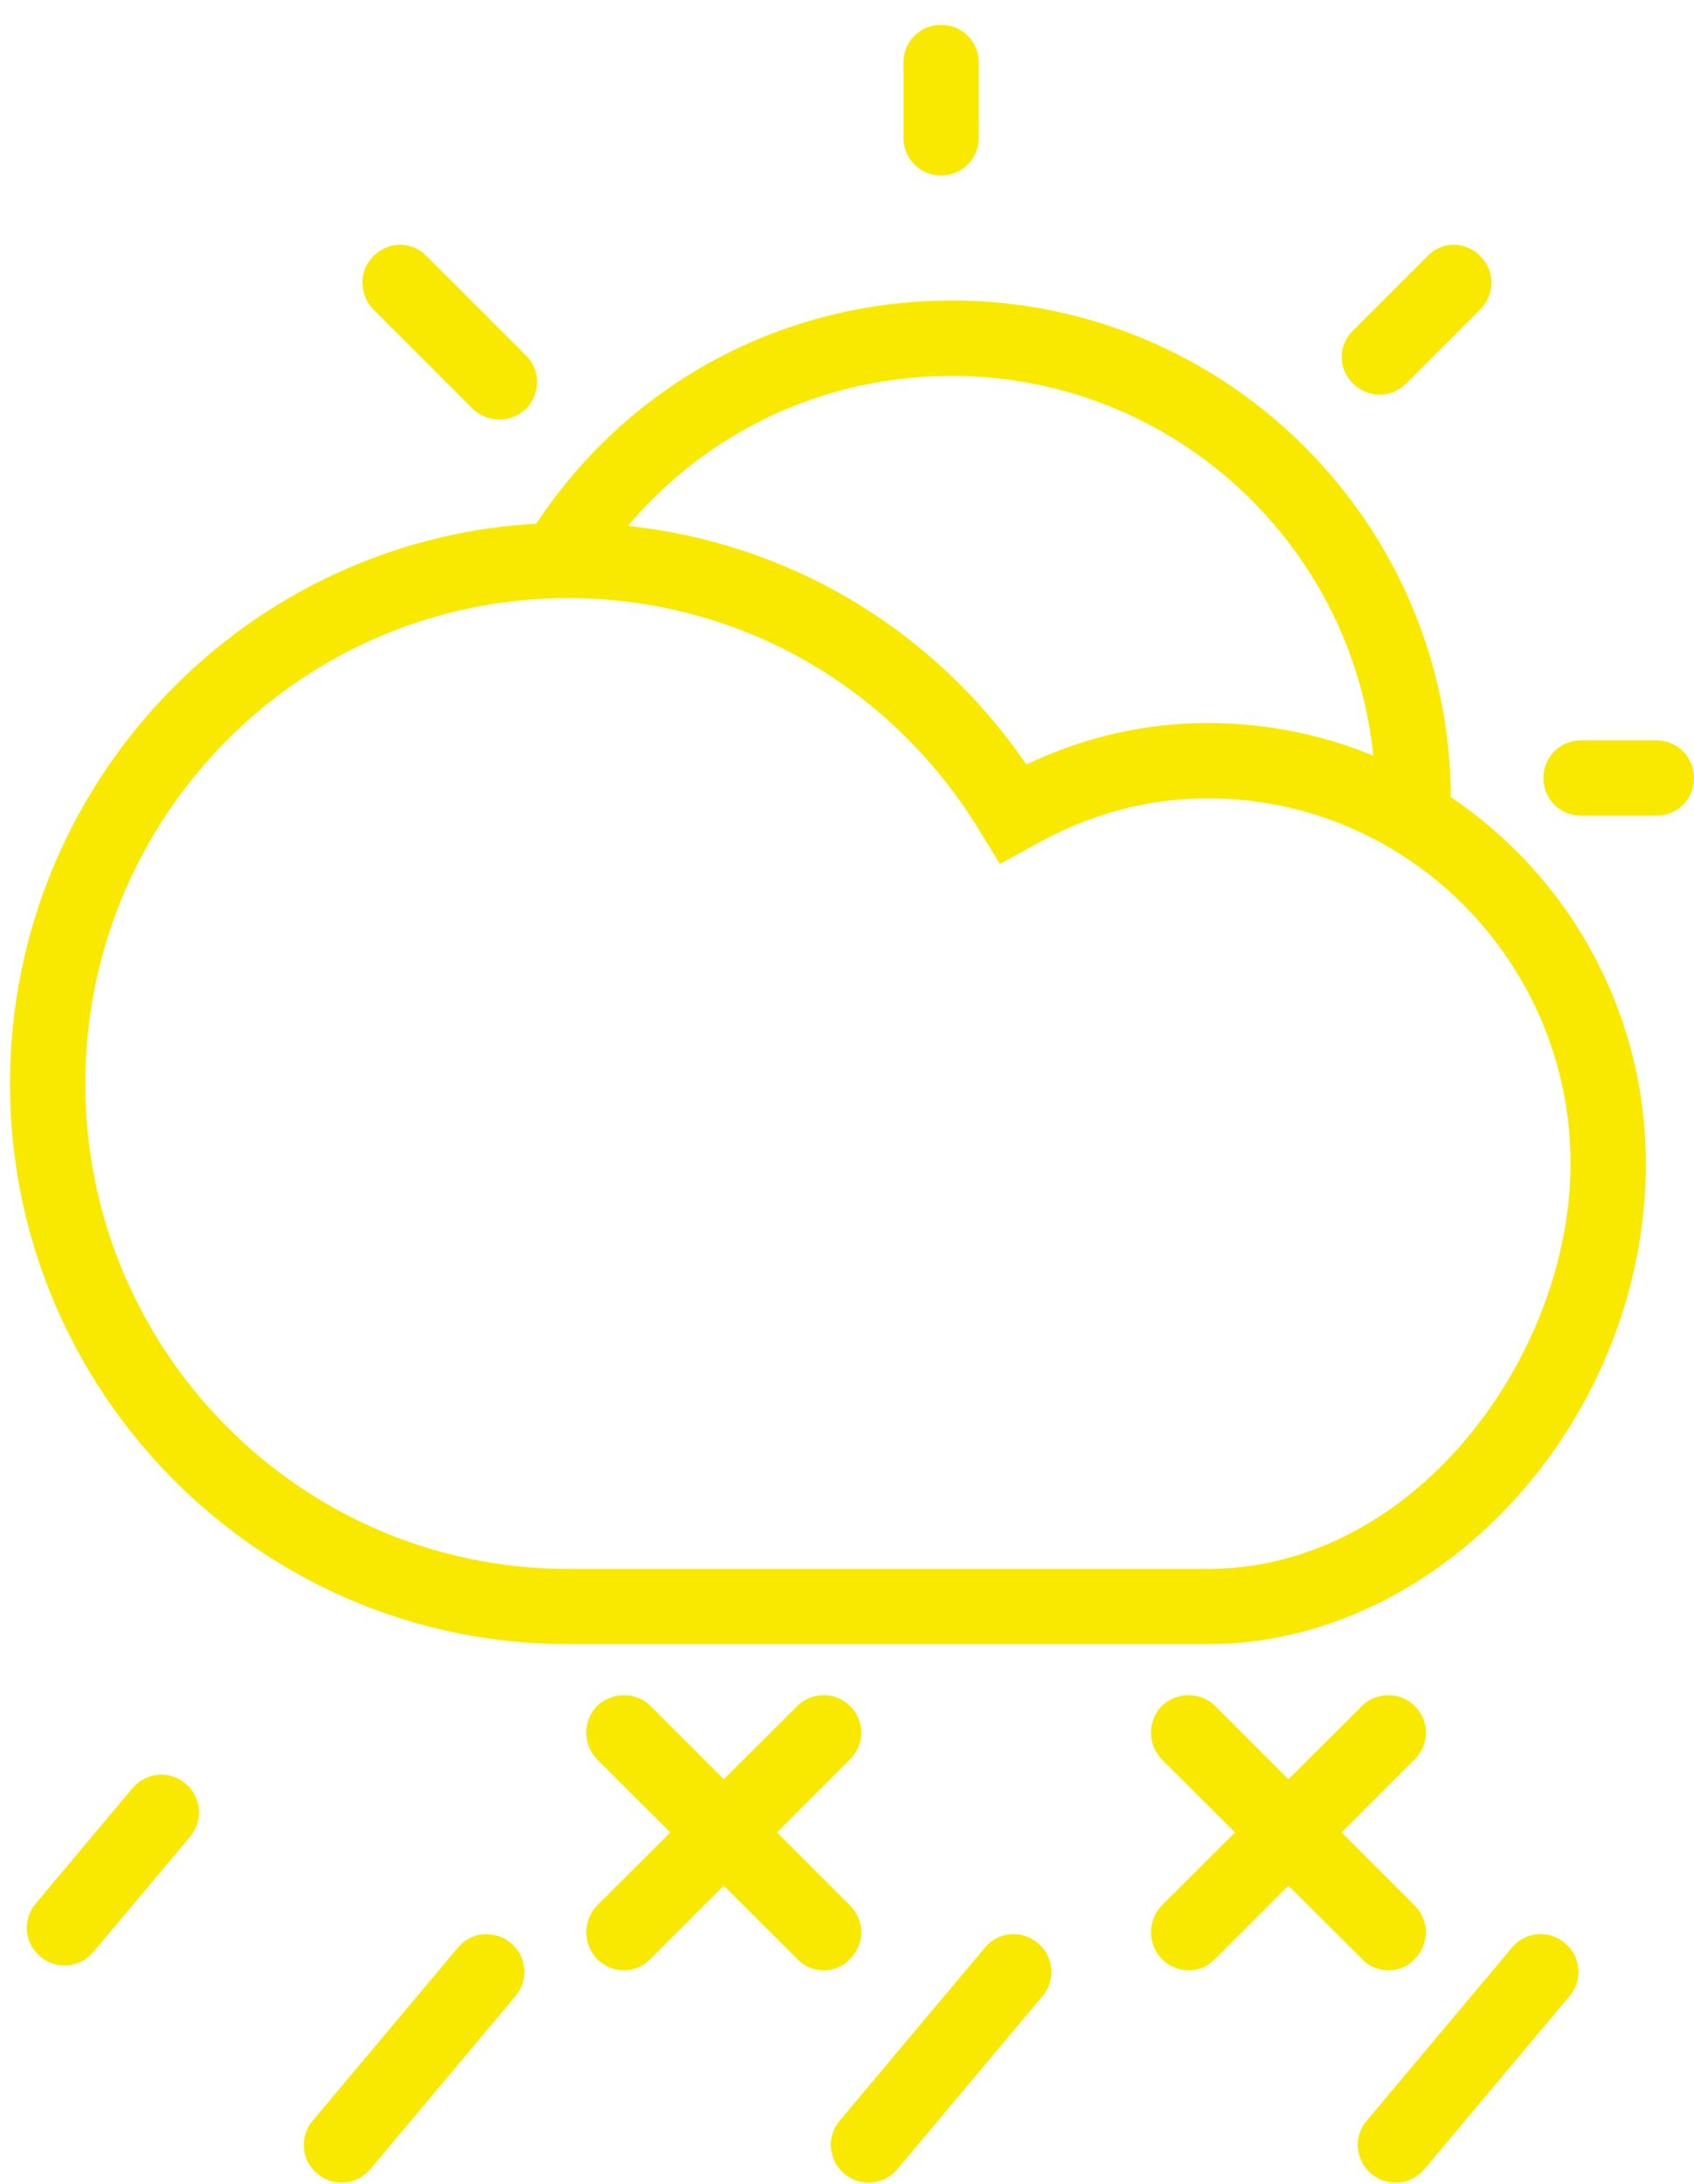 <?xml version="1.0" encoding="UTF-8" standalone="no"?>
<svg width="45px" height="58px" viewBox="0 0 45 58" version="1.1" xmlns="http://www.w3.org/2000/svg" xmlns:xlink="http://www.w3.org/1999/xlink">
    <title>Group Copy 8</title>
    <desc>Created with Sketch.</desc>
    <defs></defs>
    <g stroke="none" stroke-width="1" fill="none" fill-rule="evenodd">
        <g fill="#f9e900">
            <g>
                <path d="M38.52,22 L36.52,21.882 C36.54,21.68 36.54,21.44 36.54,21.222 C36.54,15.02 31.494,9.982 25.29,9.982 C21.32,9.982 17.718,12 15.656,15.4 L13.946,14.382 C16.374,10.36 20.614,7.98 25.29,7.98 C32.598,7.98 38.54,13.92 38.54,21.222 C38.54,21.48 38.54,21.742 38.52,22"></path>
                <path d="M25,4.66 C24.448,4.66 24,4.222 24,3.66 L24,1.66 C24,1.1 24.448,0.66 25,0.66 C25.552,0.66 26,1.1 26,1.66 L26,3.66 C26,4.222 25.552,4.66 25,4.66"></path>
                <path d="M44,21.66 L42,21.66 C41.44,21.66 41,21.222 41,20.662 C41,20.102 41.44,19.66 42,19.66 L44,19.66 C44.56,19.66 45,20.102 45,20.662 C45,21.222 44.56,21.66 44,21.66"></path>
                <path d="M13.268,11.142 C13.012,11.142 12.756,11.042 12.56,10.86 L9.92,8.22 C9.53,7.822 9.53,7.18 9.92,6.802 C10.31,6.4 10.944,6.4 11.334,6.802 L13.974,9.44 C14.366,9.82 14.366,10.462 13.974,10.86 C13.78,11.042 13.524,11.142 13.268,11.142"></path>
                <path d="M36.64,10.48 C36.38,10.48 36.14,10.38 35.94,10.18 C35.54,9.802 35.54,9.16 35.94,8.78 L37.92,6.802 C38.3,6.4 38.94,6.4 39.32,6.802 C39.72,7.18 39.72,7.822 39.32,8.22 L37.36,10.18 C37.16,10.38 36.9,10.48 36.64,10.48"></path>
                <path d="M15.082,15.882 C8.016,15.882 2.266,21.66 2.266,28.78 C2.266,35.88 8.016,41.662 15.082,41.662 L32.088,41.662 C37.6,41.662 41.72,35.98 41.72,30.9 C41.72,25.562 37.4,21.2 32.088,21.2 C30.478,21.2 28.904,21.622 27.406,22.48 L26.56,22.94 L26.058,22.122 C23.712,18.222 19.608,15.882 15.082,15.882 L15.082,15.882 Z M32.088,43.66 L15.082,43.66 C6.912,43.66 0.266,36.982 0.266,28.78 C0.266,20.562 6.912,13.882 15.082,13.882 C20.004,13.882 24.492,16.26 27.266,20.302 C28.814,19.562 30.432,19.2 32.088,19.2 C38.5,19.2 43.72,24.44 43.72,30.9 C43.72,37.7 38.28,43.66 32.088,43.66 L32.088,43.66 Z"></path>
                <path d="M3,52.66 C2.448,52.66 2,52.222 2,51.66 L2,47.662 C2,47.102 2.448,46.66 3,46.66 C3.552,46.66 4,47.102 4,47.662 L4,51.66 C4,52.222 3.552,52.66 3,52.66" transform="translate(3, 49.66) rotate(40) translate(-3, -49.66) "></path>
                <path d="M11,58.66 C10.448,58.66 10,58.222 10,57.66 L10,51.66 C10,51.1 10.448,50.662 11,50.662 C11.552,50.662 12,51.1 12,51.66 L12,57.66 C12,58.222 11.552,58.66 11,58.66" transform="translate(11, 54.661) rotate(40) translate(-11, -54.661) "></path>
                <path d="M25,58.66 C24.448,58.66 24,58.222 24,57.66 L24,51.66 C24,51.1 24.448,50.662 25,50.662 C25.552,50.662 26,51.1 26,51.66 L26,57.66 C26,58.222 25.552,58.66 25,58.66" transform="translate(25, 54.661) rotate(40) translate(-25, -54.661) "></path>
                <path d="M39,58.66 C38.44,58.66 38,58.222 38,57.66 L38,51.66 C38,51.1 38.44,50.662 39,50.662 C39.56,50.662 40,51.1 40,51.66 L40,57.66 C40,58.222 39.56,58.66 39,58.66" transform="translate(39, 54.661) rotate(40) translate(-39, -54.661) "></path>
            </g>
            <path d="M36.88,52.322 C36.62,52.322 36.36,52.222 36.18,52.02 L30.86,46.72 C30.48,46.322 30.48,45.698 30.86,45.302 C31.26,44.92 31.9,44.92 32.28,45.302 L37.58,50.6 C37.98,51.002 37.98,51.622 37.58,52.02 C37.4,52.222 37.14,52.322 36.88,52.322"></path>
            <path d="M31.58,52.322 C31.32,52.322 31.06,52.222 30.86,52.02 C30.48,51.622 30.48,51.002 30.86,50.6 L36.18,45.302 C36.56,44.92 37.2,44.92 37.58,45.302 C37.98,45.698 37.98,46.322 37.58,46.72 L32.28,52.02 C32.08,52.222 31.84,52.322 31.58,52.322"></path>
            <path d="M21.88,52.322 C21.62,52.322 21.36,52.222 21.18,52.02 L15.86,46.72 C15.48,46.322 15.48,45.698 15.86,45.302 C16.26,44.92 16.9,44.92 17.28,45.302 L22.58,50.6 C22.98,51.002 22.98,51.622 22.58,52.02 C22.4,52.222 22.14,52.322 21.88,52.322"></path>
            <path d="M16.58,52.322 C16.32,52.322 16.06,52.222 15.86,52.02 C15.48,51.622 15.48,51.002 15.86,50.6 L21.18,45.302 C21.56,44.92 22.2,44.92 22.58,45.302 C22.98,45.698 22.98,46.322 22.58,46.72 L17.28,52.02 C17.08,52.222 16.84,52.322 16.58,52.322"></path>
        </g>
    </g>
</svg>